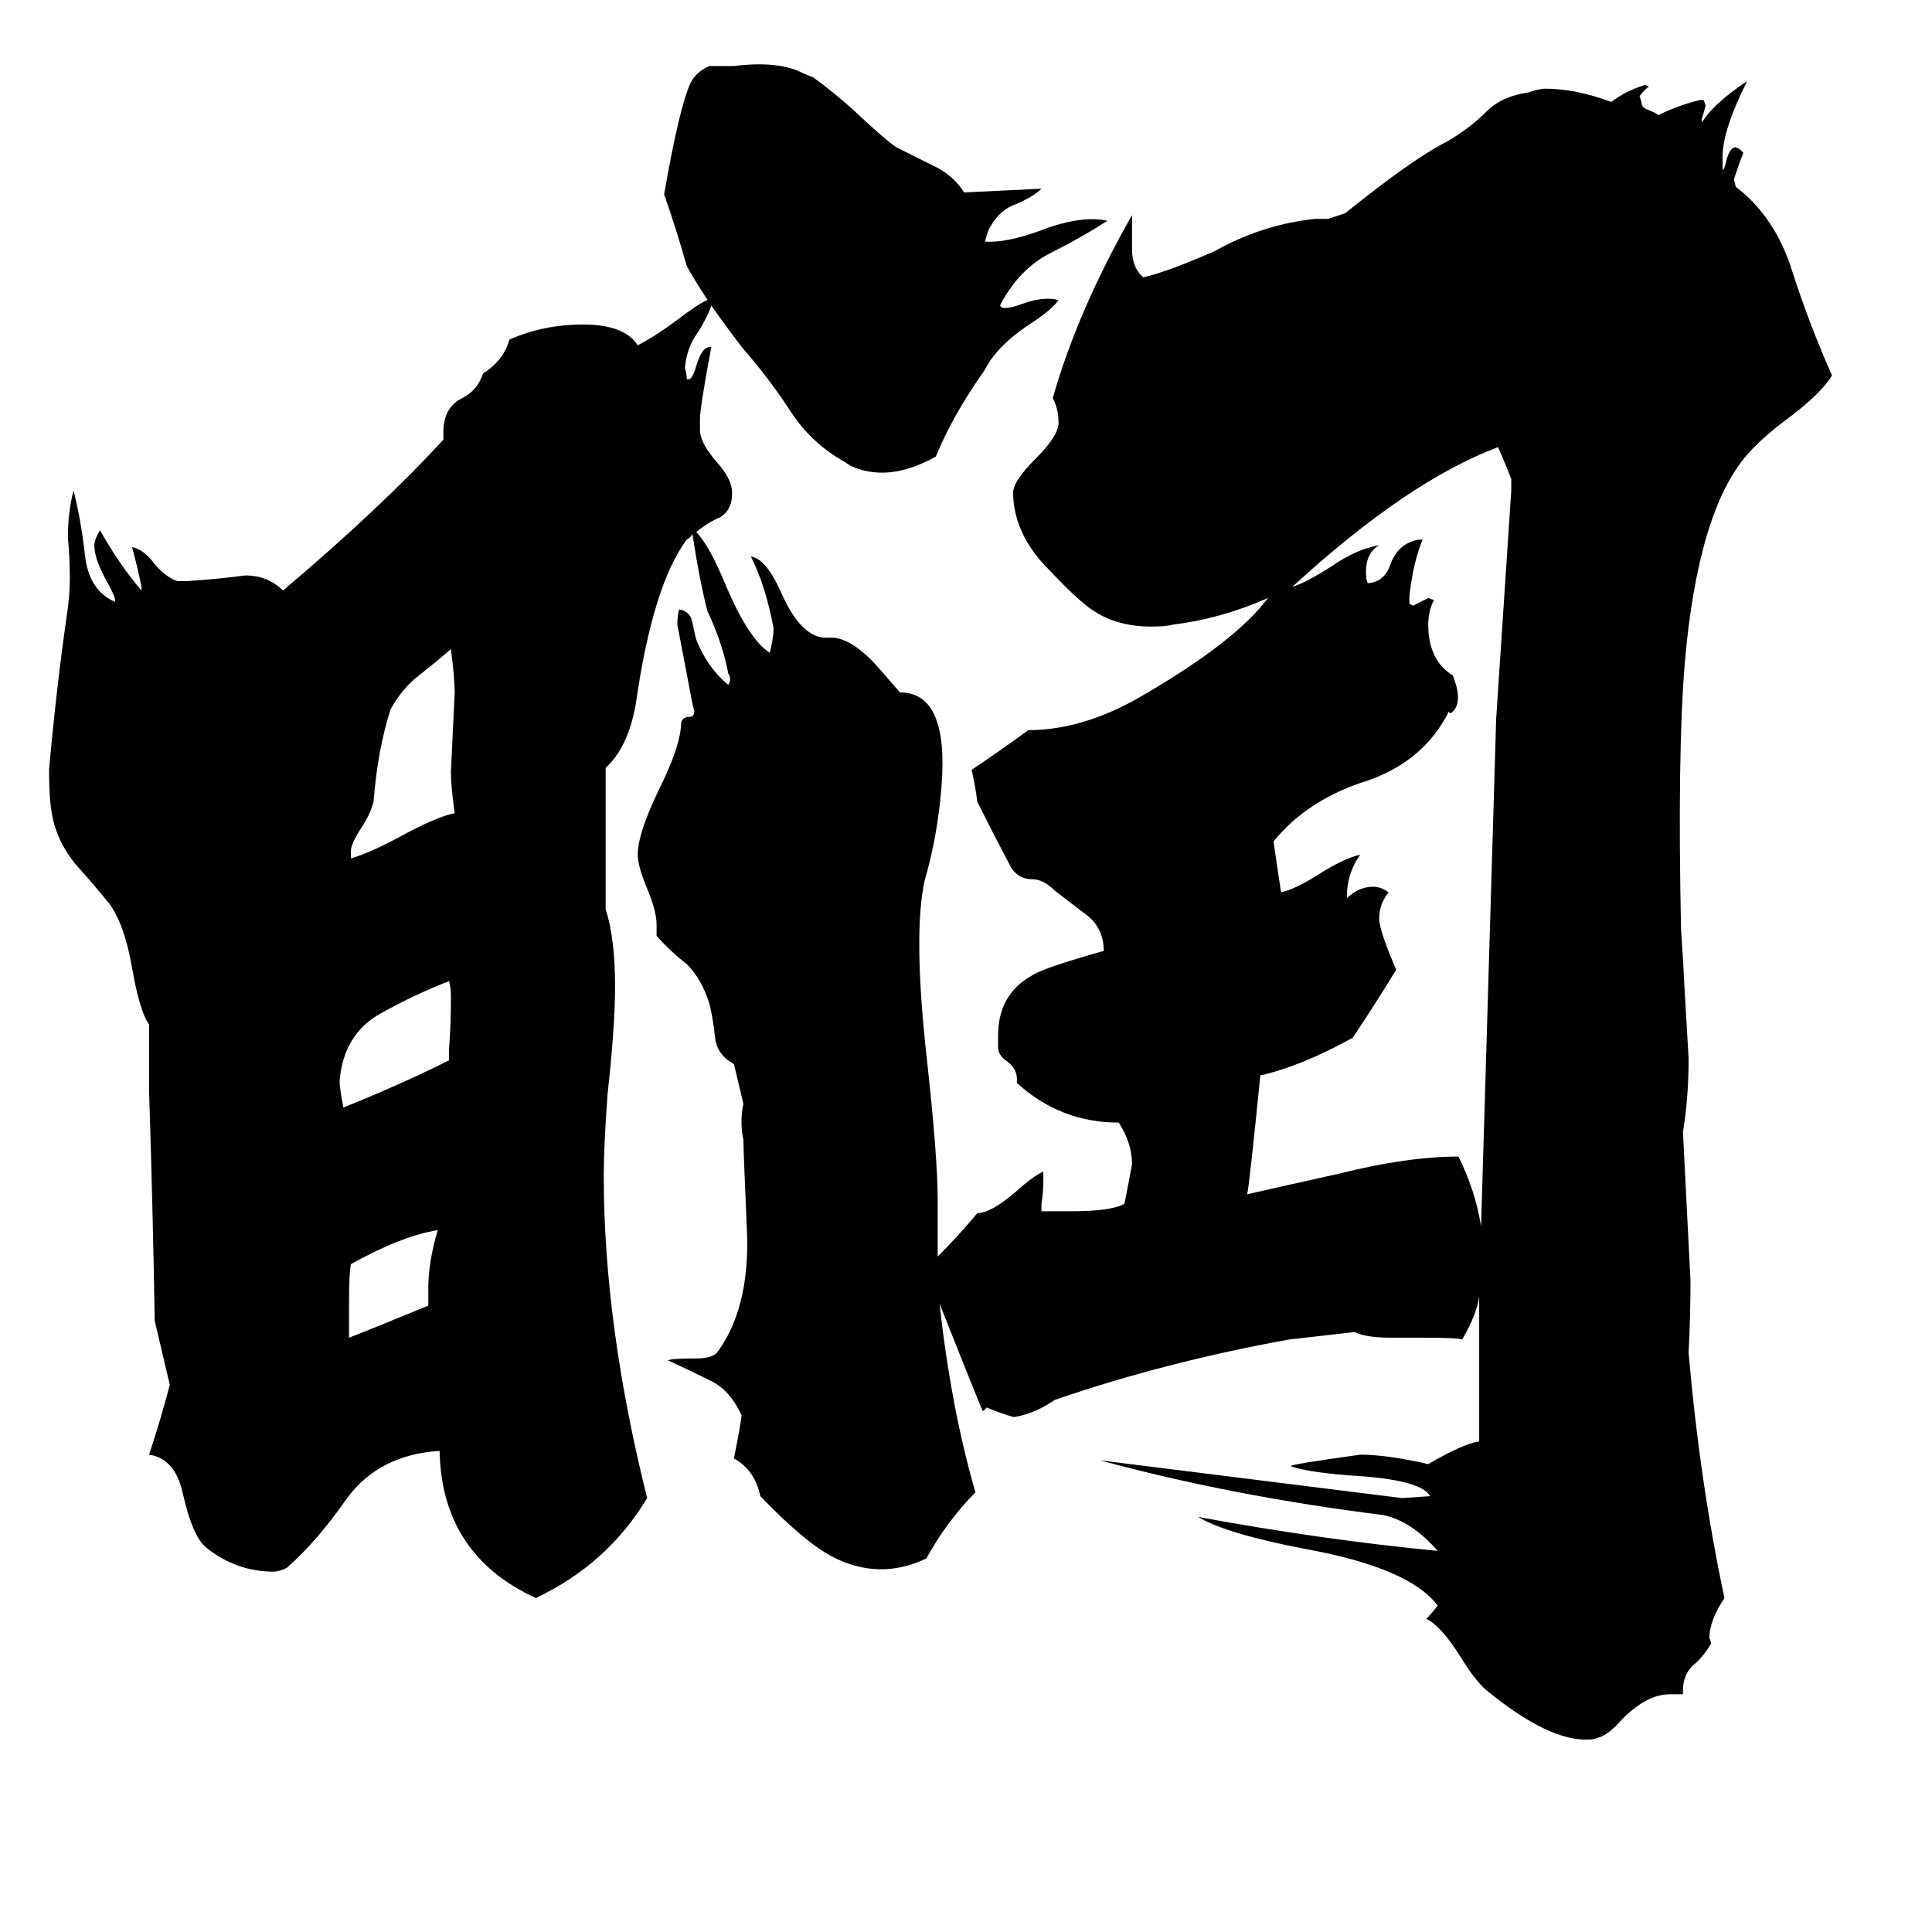 <svg xmlns="http://www.w3.org/2000/svg" viewBox="0 -800 1024 1024">
	<path fill="#000000" d="M232 -148Q213 -145 186 -130Q185 -125 185 -110V-91Q193 -94 227 -108V-117Q227 -131 232 -148ZM239 -271Q239 -277 238 -280Q220 -273 202 -263Q182 -252 180 -227Q180 -223 182 -213Q212 -225 238 -238V-244Q239 -257 239 -271ZM241 -369Q239 -383 239 -391Q240 -412 241 -433Q241 -440 239 -456Q231 -449 222 -442Q213 -435 207 -424Q200 -402 198 -375Q196 -368 192 -362Q186 -353 186 -349V-345Q196 -348 211 -356Q231 -367 241 -369ZM785 -150Q789 -284 793 -419Q797 -479 801 -540V-546Q798 -554 794 -563Q746 -545 685 -489Q692 -491 706 -500Q719 -509 731 -511Q724 -507 724 -497Q724 -492 725 -491H726Q734 -492 737 -501Q741 -512 752 -514H754Q749 -502 747 -484V-480L749 -479Q753 -481 757 -483L760 -482Q757 -476 757 -469Q757 -450 770 -442Q776 -427 769 -422Q768 -422 768 -423Q754 -395 721 -385Q692 -375 675 -354Q677 -340 679 -327Q687 -329 698 -336Q712 -345 721 -347Q715 -339 714 -328V-324Q720 -330 728 -330Q732 -330 736 -327Q731 -321 731 -313Q731 -307 740 -286Q729 -268 717 -250Q690 -235 668 -230Q662 -170 661 -167Q674 -170 710 -178Q746 -187 773 -187Q782 -169 785 -150ZM784 -113Q783 -104 775 -90Q773 -91 754 -91H737Q724 -91 718 -94L683 -90Q617 -78 559 -58Q549 -51 538 -49H537Q530 -51 523 -54L521 -52Q521 -51 498 -109Q504 -54 517 -9Q502 6 491 26Q466 38 441 25Q426 17 403 -7Q400 -21 389 -27Q393 -47 393 -50Q387 -63 377 -68Q367 -73 354 -79Q356 -80 369 -80Q377 -80 380 -83Q397 -106 396 -145Q394 -191 394 -196Q392 -205 394 -215L389 -236Q380 -241 379 -250Q378 -260 376 -268Q372 -281 364 -289Q355 -296 348 -304Q348 -307 348 -310Q348 -317 343 -329Q338 -341 338 -347Q338 -358 349 -381Q361 -405 361 -417Q362 -420 365 -420Q368 -420 368 -423L367 -427Q363 -448 359 -469Q359 -474 360 -477Q366 -476 367 -470Q368 -465 369 -461Q375 -446 386 -437Q388 -440 386 -443Q383 -459 375 -476Q371 -491 367 -517Q366 -515 364 -514Q346 -490 337 -427Q333 -404 321 -393V-318Q326 -303 326 -277Q326 -256 322 -220Q320 -192 320 -177Q320 -98 343 -6Q322 29 284 47Q234 24 233 -31Q201 -29 184 -6Q168 17 152 31Q148 33 145 33Q125 33 109 20Q102 14 97 -8Q93 -27 79 -29Q85 -47 90 -66Q86 -83 82 -100Q81 -161 79 -222V-257Q74 -264 70 -287Q66 -310 58 -321Q49 -332 40 -342Q31 -353 28 -366Q26 -375 26 -392Q30 -437 36 -478Q37 -486 37 -494Q37 -504 36 -515Q36 -529 39 -540Q43 -524 45 -506Q47 -487 61 -481V-482Q61 -484 56 -493Q50 -504 50 -511Q50 -514 53 -519Q63 -501 75 -487V-489Q73 -499 70 -510Q76 -509 82 -501Q88 -494 94 -492H99Q115 -493 130 -495Q142 -495 150 -487Q202 -531 235 -567V-571Q235 -584 245 -589Q253 -593 256 -602Q267 -609 270 -620Q288 -628 309 -628Q331 -628 338 -617Q346 -621 357 -629Q370 -639 375 -641Q366 -655 364 -659Q358 -680 352 -697Q360 -743 366 -756Q369 -762 376 -765Q383 -765 389 -765Q413 -768 426 -761L431 -759Q442 -751 452 -742Q469 -726 475 -722L497 -711Q506 -706 511 -698Q532 -699 552 -700Q548 -696 539 -692Q530 -689 525 -680Q524 -679 522 -672Q533 -671 552 -678Q573 -686 587 -683Q573 -674 557 -666Q541 -658 531 -640L530 -638L531 -637Q534 -636 542 -639Q553 -643 561 -641Q558 -636 544 -627Q528 -616 522 -604Q505 -580 496 -558Q471 -544 451 -553L448 -555Q430 -565 419 -582Q408 -599 394 -615Q387 -624 377 -638Q375 -632 370 -624Q364 -616 363 -605Q364 -602 364 -599H365Q367 -599 369 -606Q372 -616 376 -616H377Q371 -584 371 -578V-571Q372 -564 380 -555Q388 -546 388 -539V-538Q388 -530 382 -526Q375 -523 369 -518Q376 -511 385 -489Q397 -461 408 -454Q410 -462 410 -467Q406 -489 398 -505Q406 -504 414 -486Q425 -461 439 -462Q449 -463 462 -450Q465 -447 477 -433Q503 -433 499 -383Q497 -357 490 -333Q484 -305 491 -241Q497 -187 497 -164V-134Q508 -145 518 -157Q525 -157 538 -168Q548 -177 553 -179V-175Q553 -168 552 -162V-158H568Q589 -158 596 -162Q598 -172 600 -183Q600 -194 593 -205Q562 -205 539 -226V-228Q539 -234 533 -238Q529 -241 529 -245V-251Q529 -273 547 -283Q553 -287 585 -296Q585 -308 576 -315Q568 -321 559 -328Q553 -334 547 -334Q540 -334 536 -340Q527 -357 518 -375Q517 -383 515 -392Q530 -402 545 -413Q574 -413 605 -431Q655 -460 672 -483Q647 -472 622 -469Q618 -468 614 -468Q594 -467 580 -476Q572 -481 556 -498Q538 -516 537 -537V-539Q537 -545 549 -557Q562 -570 561 -577Q561 -583 558 -589Q571 -635 600 -686V-668Q600 -658 606 -653Q619 -656 644 -667Q669 -681 697 -684H704L713 -687Q749 -716 767 -725Q779 -732 788 -741Q796 -749 810 -751Q816 -753 819 -753Q835 -753 854 -746Q862 -752 872 -755L874 -754Q872 -753 869 -749L870 -746Q870 -743 873 -742Q878 -740 879 -739Q889 -744 901 -747H903L904 -744Q903 -740 902 -737V-735Q908 -745 926 -757Q913 -731 913 -717V-710Q914 -710 915 -715Q917 -722 920 -722L922 -721L924 -719Q922 -714 919 -705L920 -701Q941 -685 950 -656Q959 -628 971 -601Q965 -591 946 -577Q934 -568 926 -559Q900 -529 893 -449Q889 -401 891 -307L892 -292Q892 -290 895 -239Q895 -218 892 -200L896 -121Q896 -102 895 -83Q901 -14 914 47Q906 59 906 68L907 71Q903 78 897 83Q892 88 892 96V98Q889 98 885 98Q873 98 860 111Q852 120 847 121Q845 122 842 122Q821 123 788 96Q782 91 774 78Q764 62 756 58Q759 55 762 51Q747 31 692 21Q650 13 635 4Q700 16 762 22Q748 6 733 3Q653 -7 583 -26Q663 -16 743 -6L758 -7Q753 -16 715 -18Q691 -20 684 -23Q685 -24 721 -29Q735 -29 757 -24Q776 -35 784 -36Q784 -74 784 -113Z"/>
</svg>